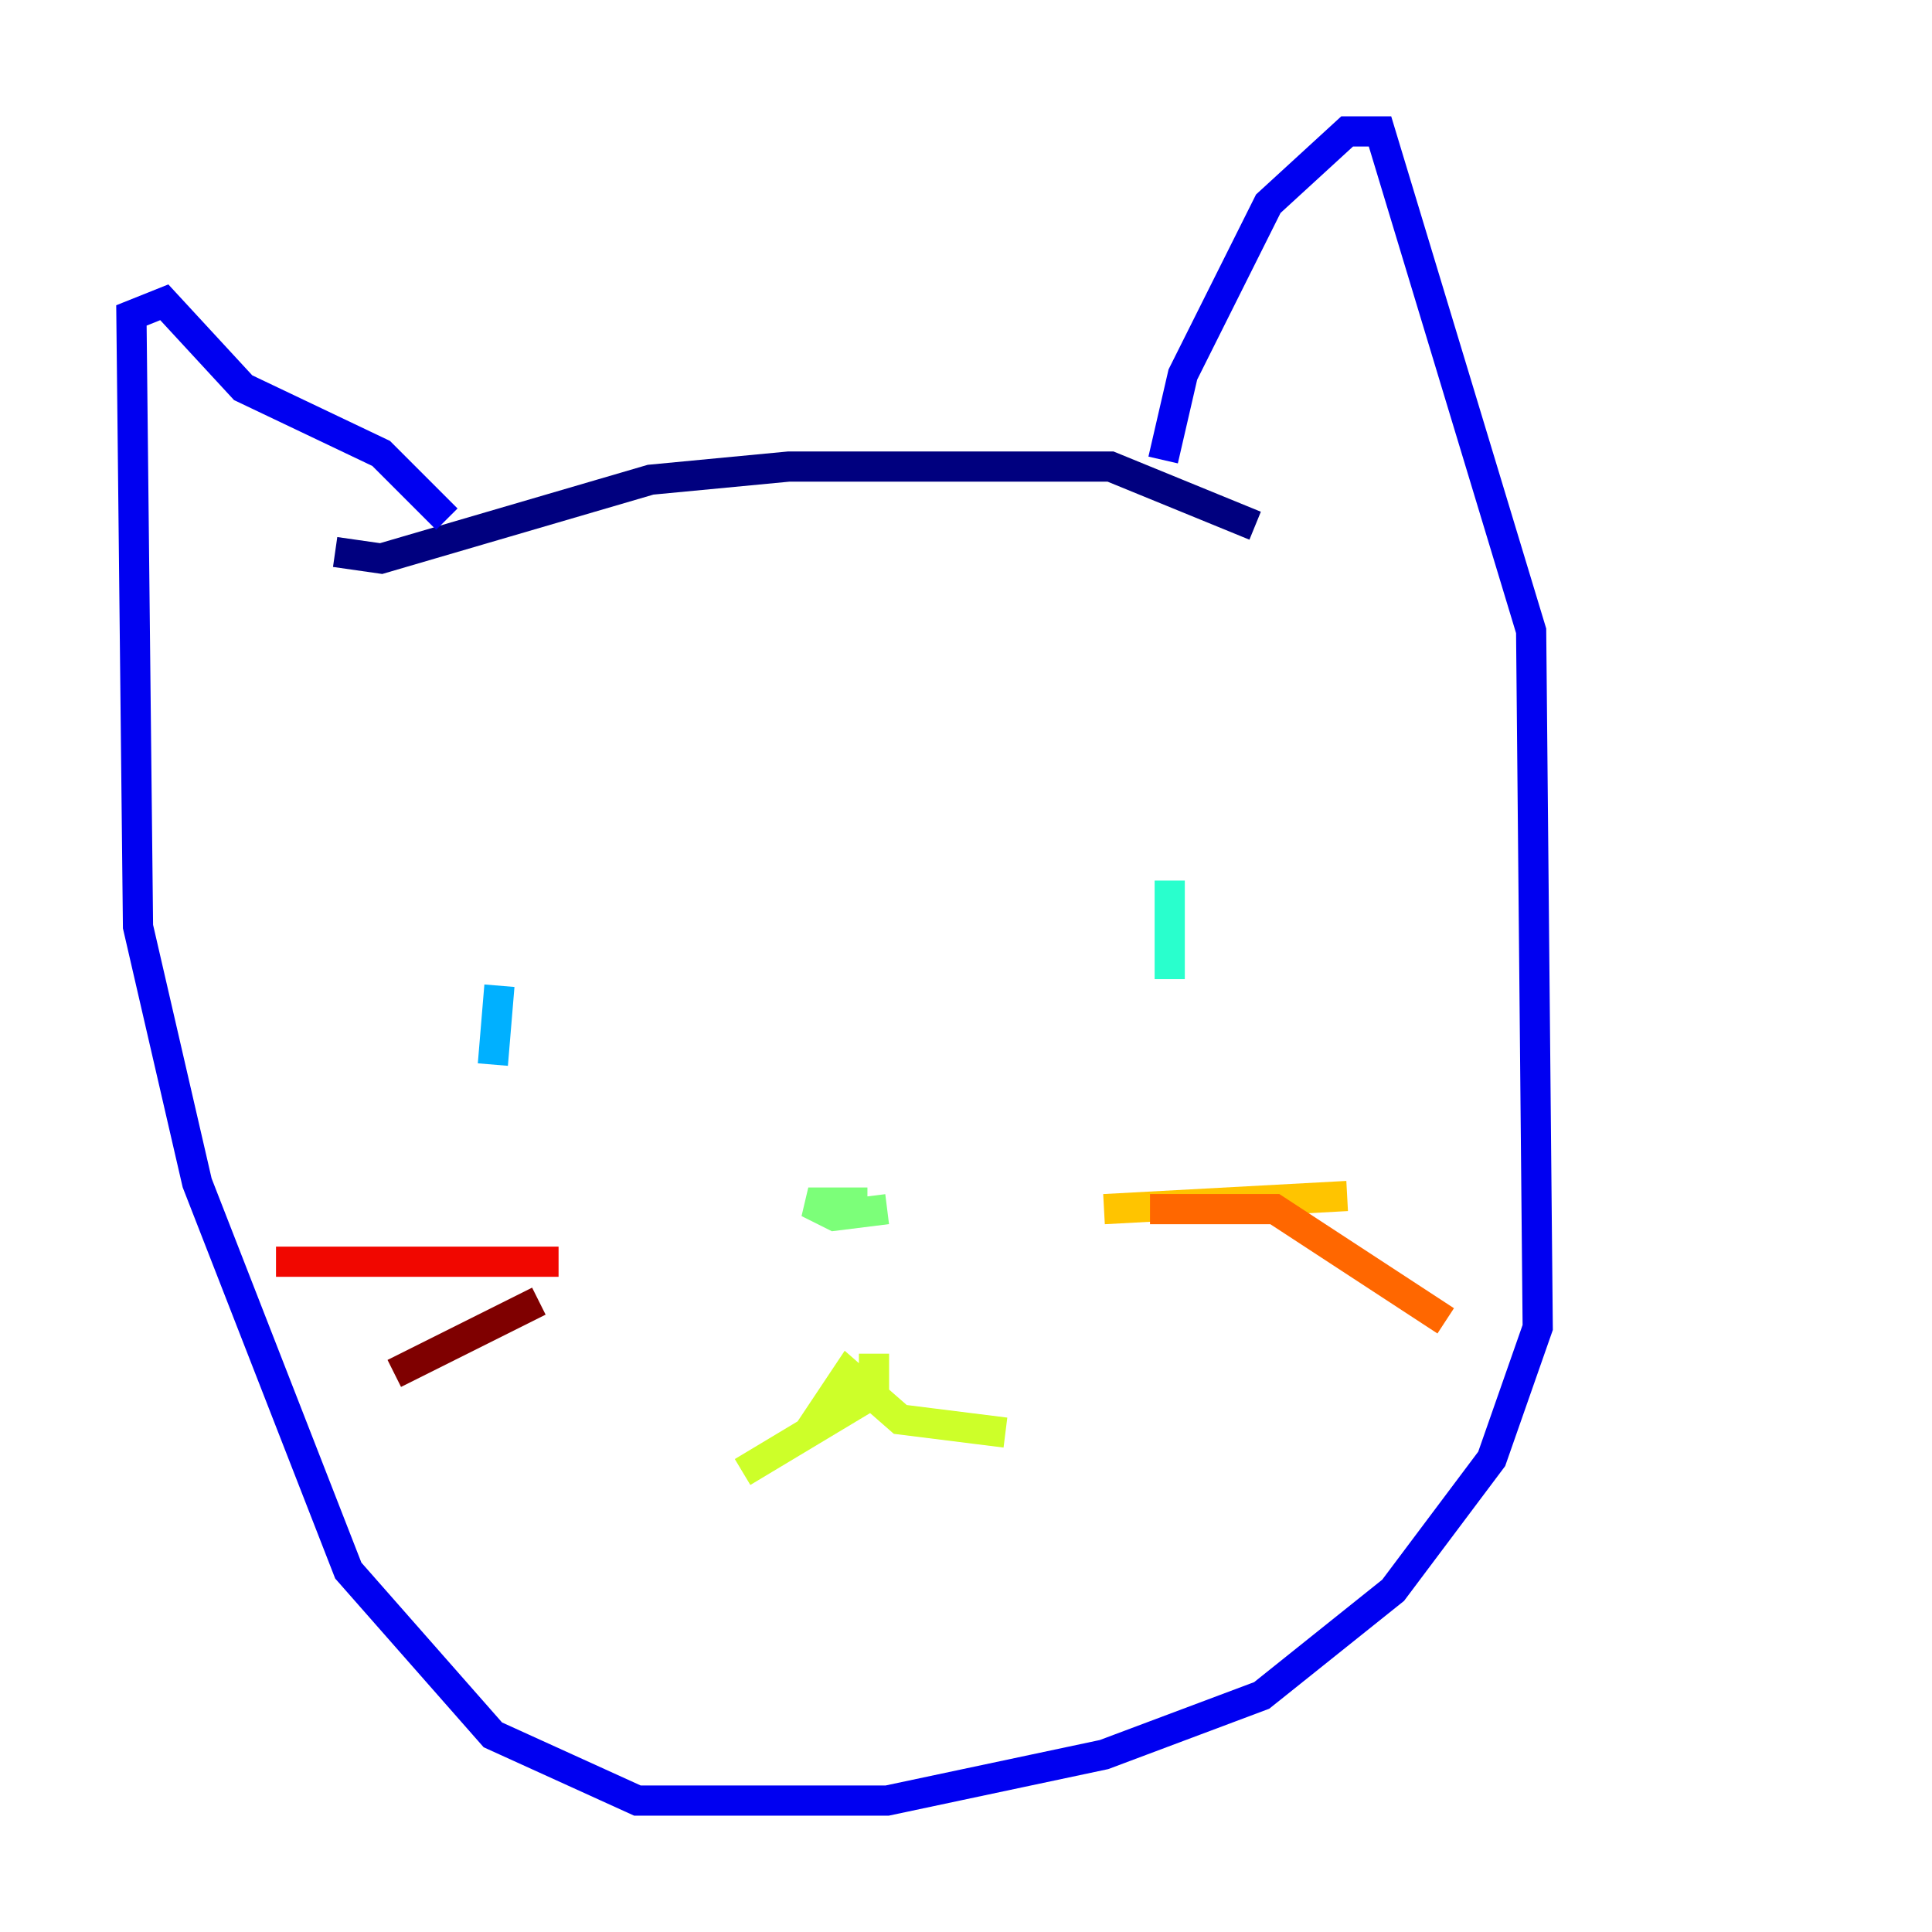 <?xml version="1.0" encoding="utf-8" ?>
<svg baseProfile="tiny" height="128" version="1.2" viewBox="0,0,128,128" width="128" xmlns="http://www.w3.org/2000/svg" xmlns:ev="http://www.w3.org/2001/xml-events" xmlns:xlink="http://www.w3.org/1999/xlink"><defs /><polyline fill="none" points="22.204,36.571 25.252,37.007 43.102,31.782 52.245,30.912 73.578,30.912 83.156,34.83" stroke="#00007f" stroke-width="2" /><polyline fill="none" points="77.061,30.476 78.367,24.816 84.027,13.497 89.252,8.707 91.429,8.707 101.442,41.796 101.878,87.946 98.83,96.653 92.299,105.361 83.592,112.326 73.143,116.245 58.776,119.293 42.231,119.293 32.653,114.939 23.075,104.054 13.061,78.367 9.143,61.388 8.707,20.898 10.884,20.027 16.109,25.687 25.252,30.041 29.605,34.395" stroke="#0000f1" stroke-width="2" /><polyline fill="none" points="32.653,70.531 32.653,70.531" stroke="#004cff" stroke-width="2" /><polyline fill="none" points="32.653,70.531 33.088,65.306" stroke="#00b0ff" stroke-width="2" /><polyline fill="none" points="77.497,64.871 77.497,58.34" stroke="#29ffcd" stroke-width="2" /><polyline fill="none" points="57.469,79.674 53.551,79.674 55.292,80.544 58.776,80.109" stroke="#7cff79" stroke-width="2" /><polyline fill="none" points="57.905,89.687 57.905,92.299 49.197,97.524 53.551,94.912 56.163,90.993 59.646,94.041 66.612,94.912" stroke="#cdff29" stroke-width="2" /><polyline fill="none" points="73.143,80.109 89.252,79.238" stroke="#ffc400" stroke-width="2" /><polyline fill="none" points="76.191,80.109 84.463,80.109 95.782,87.51" stroke="#ff6700" stroke-width="2" /><polyline fill="none" points="37.007,83.592 18.286,83.592" stroke="#f10700" stroke-width="2" /><polyline fill="none" points="35.701,86.204 26.122,90.993" stroke="#7f0000" stroke-width="2" /></svg>